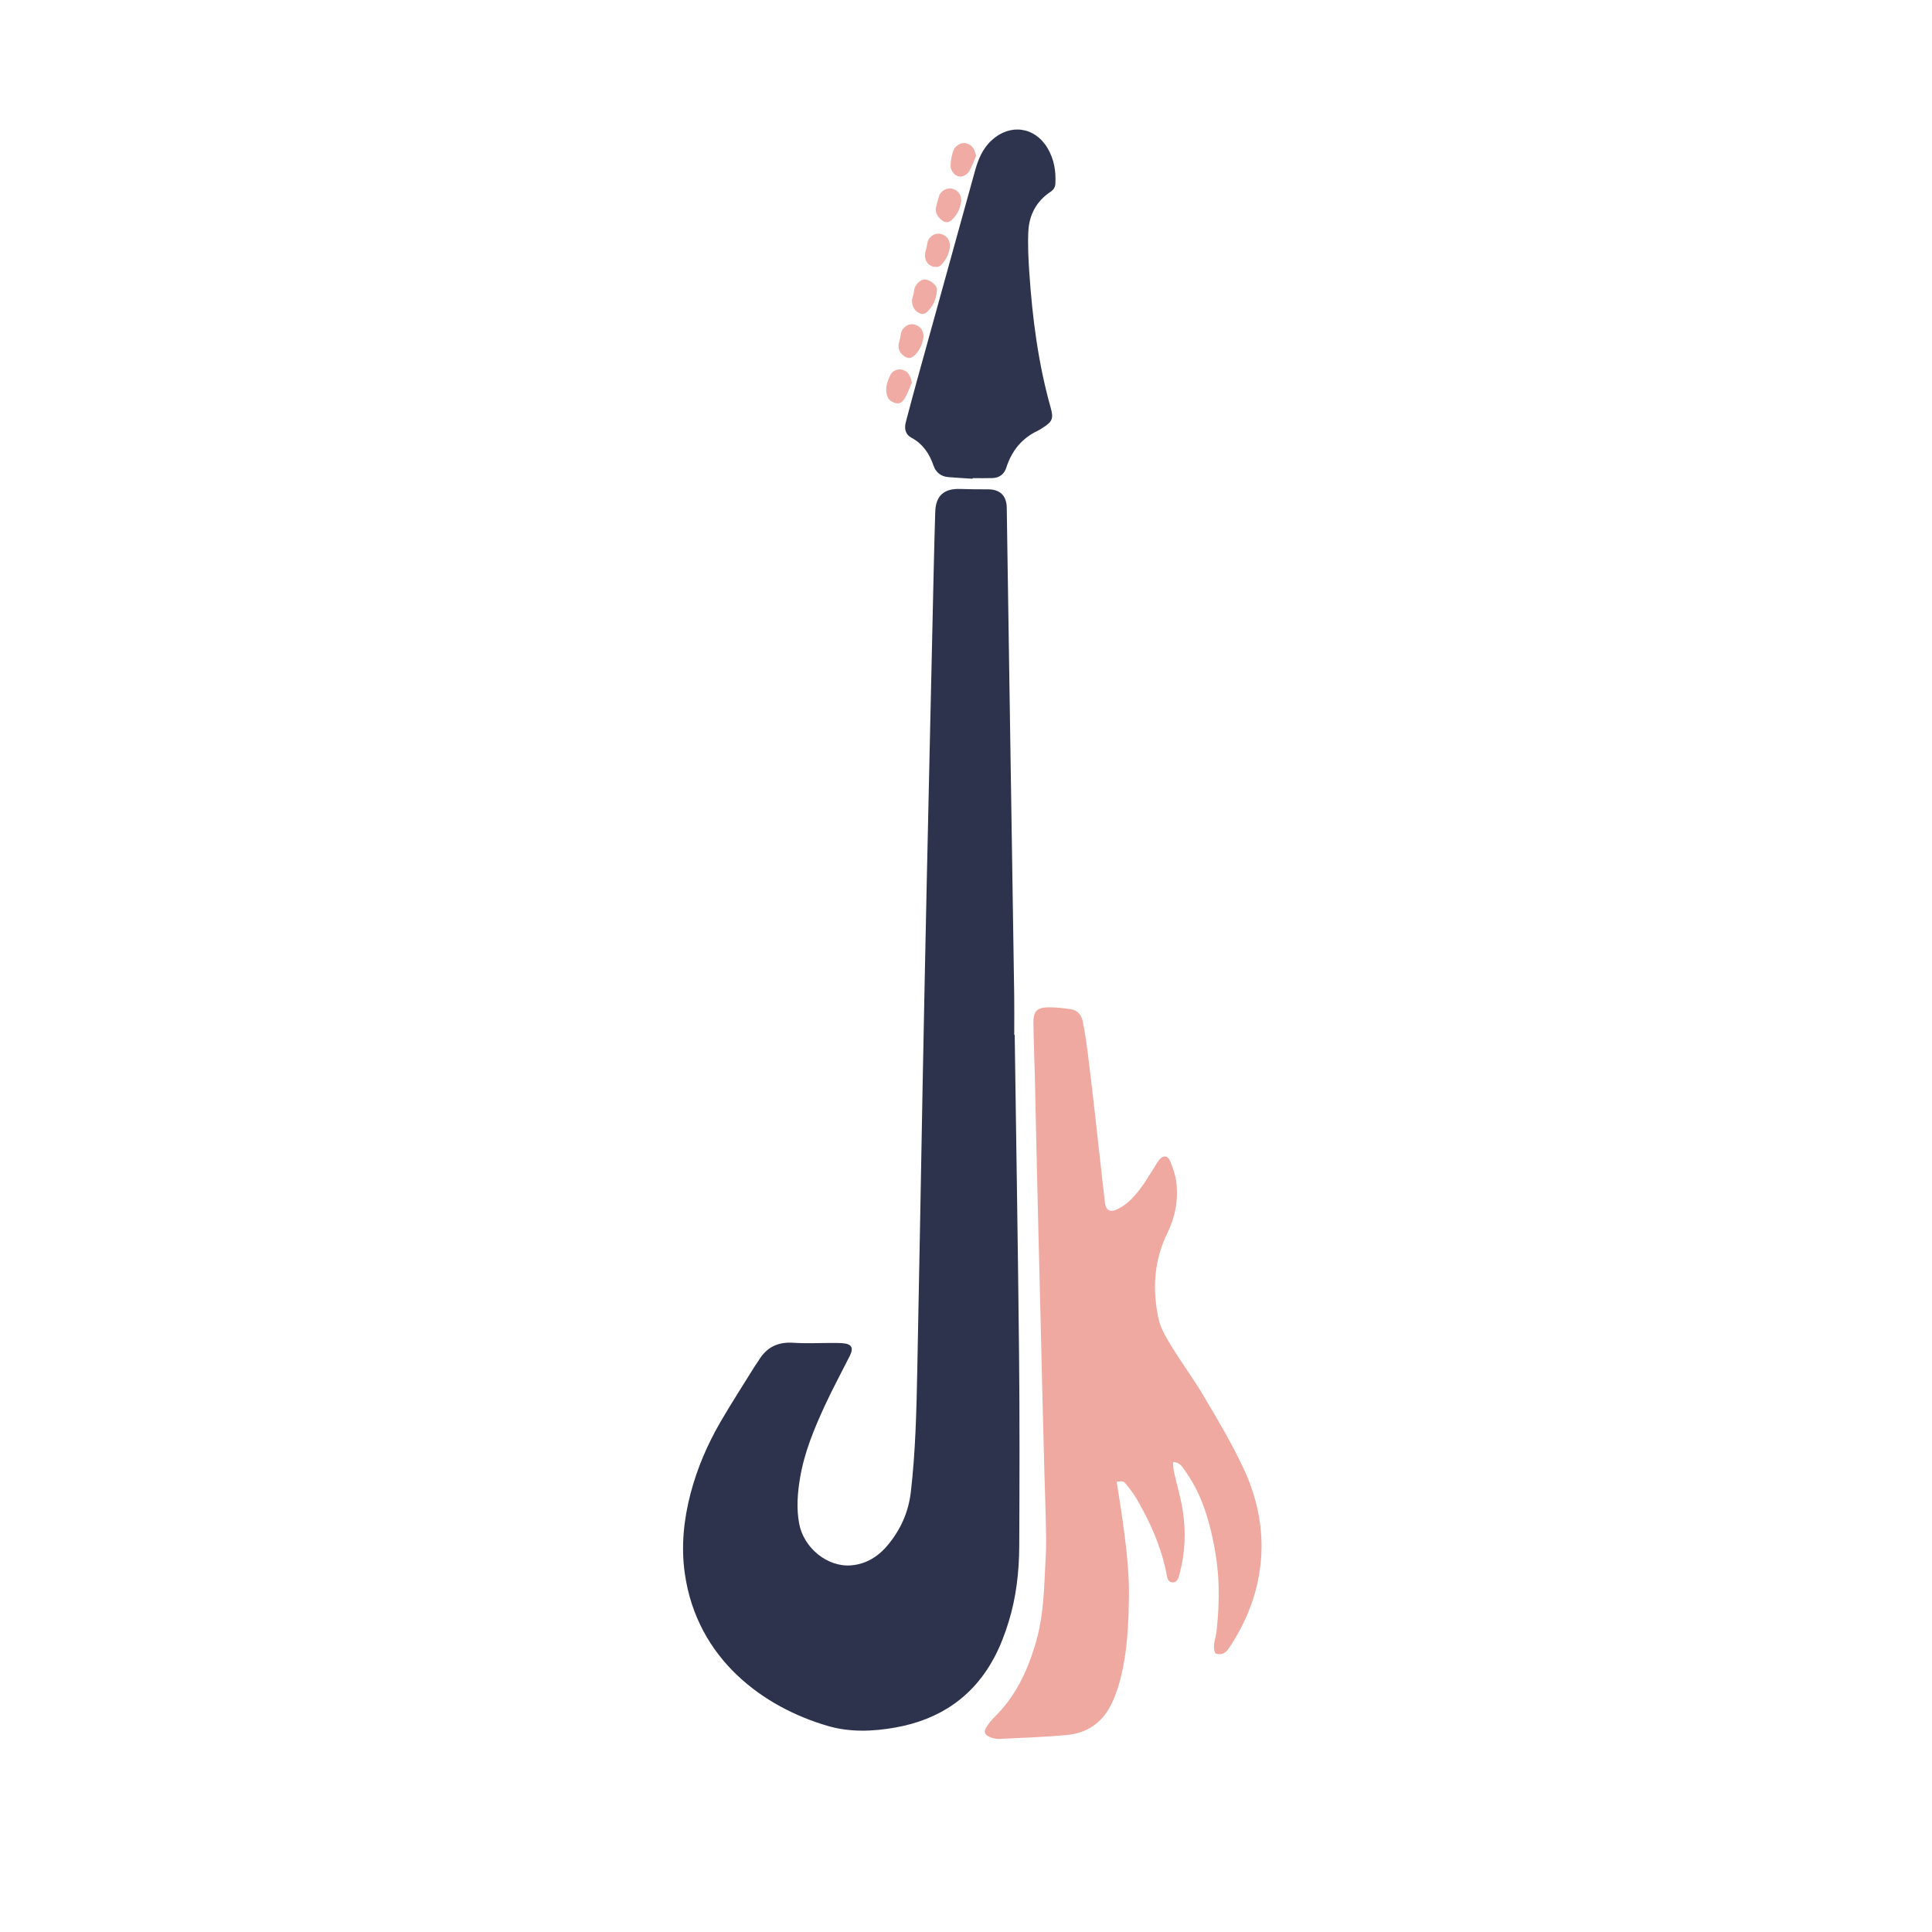 <?xml version="1.0" encoding="utf-8"?>
<!-- Generator: Adobe Illustrator 23.0.4, SVG Export Plug-In . SVG Version: 6.00 Build 0)  -->
<svg version="1.1" id="Layer_0_xA0_Image_1_" xmlns="http://www.w3.org/2000/svg" xmlns:xlink="http://www.w3.org/1999/xlink"
	 x="0px" y="0px" viewBox="0 0 1117.09 1117.09" style="enable-background:new 0 0 1117.09 1117.09;" xml:space="preserve">
<style type="text/css">
	.st0{fill:#2D334D;}
	.st1{fill:#EFA9A1;}
	.st2{fill:#2E344E;}
	.st3{fill:#F0ACA4;}
	.st4{fill:#F0ABA4;}
</style>
<g>
	<g>
		<path class="st0" d="M586.7,598.33c0.86,61.43,1.89,122.86,2.52,184.3c0.38,37.08,0.29,74.16,0.11,111.24
			c-0.07,14.93-1.74,29.79-6.2,44.11c-2.15,6.9-4.74,13.79-8.12,20.16c-12.25,23.09-31.86,36.21-57.36,40.73
			c-13,2.3-26.11,2.82-38.92-0.9c-36.9-10.7-75.63-38.33-82.76-88.11c-2.23-15.58-0.67-31.19,3.36-46.48
			c3.82-14.49,9.69-28.15,17.17-41.07c6.37-10.99,13.29-21.66,19.99-32.47c0.67-1.08,1.5-2.06,2.14-3.15
			c4.53-7.64,11.06-10.9,20.03-10.3c7.6,0.51,15.26,0.1,22.9,0.11c1.82,0,3.64-0.01,5.45,0.13c5.5,0.44,6.73,2.58,4.29,7.46
			c-4.81,9.58-9.94,19-14.42,28.73c-6.16,13.37-11.81,26.97-14.27,41.62c-1.48,8.82-2.19,17.64-0.52,26.56
			c2.63,14.05,16.34,25.21,30.01,24.1c9.06-0.74,16.07-5.37,21.67-12.26c7.15-8.79,11.54-18.74,12.87-30.11
			c2.75-23.5,3.26-47.12,3.74-70.72c1.14-55.06,2.05-110.12,3.1-165.17c0.7-36.88,1.47-73.77,2.24-110.65
			c0.59-28.34,1.24-56.67,1.87-85.01c0.76-34.15,1.52-68.31,2.3-102.46c0.25-10.9,0.53-21.79,0.87-32.69
			c0.29-9.45,5.05-13.66,14.63-13.3c5.26,0.2,10.53,0.22,15.8,0.21c6.98-0.02,10.81,3.58,10.92,10.65
			c0.48,30.16,0.91,60.33,1.37,90.49c0.98,63.79,1.98,127.58,2.94,191.37c0.11,7.63,0.02,15.27,0.02,22.9
			C586.53,598.33,586.62,598.33,586.7,598.33z"/>
		<path class="st1" d="M645.64,856.65c1.18,7.56,2.38,14.68,3.37,21.83c1.04,7.53,2.06,15.08,2.74,22.65
			c0.61,6.86,1.09,13.77,1.02,20.65c-0.18,17.05-0.89,34.1-5.39,50.69c-1.27,4.7-2.96,9.39-5.19,13.71
			c-5.21,10.1-13.88,15.91-25.06,16.97c-12.98,1.24-26.05,1.66-39.08,2.29c-1.92,0.09-4.02-0.32-5.78-1.09
			c-3.12-1.36-3.6-3.21-1.72-6.05c1.29-1.96,2.79-3.83,4.46-5.47c11.91-11.65,18.78-26.1,23.54-41.77
			c3.94-12.96,4.95-26.31,5.51-39.73c0.29-7.06,0.88-14.13,0.81-21.19c-0.14-13.43-0.68-26.86-1.04-40.29
			c-0.36-13.61-0.72-27.22-1.06-40.83c-0.39-15.79-0.74-31.58-1.13-47.37c-0.34-14.16-0.72-28.31-1.06-42.47
			c-0.38-15.61-0.76-31.22-1.11-46.83c-0.38-16.52-0.71-33.04-1.11-49.56c-0.25-10.34-0.69-20.68-0.85-31.02
			c-0.11-7.05,1.98-9.3,8.95-9.34c4.32-0.02,8.68,0.48,12.96,1.15c3.86,0.6,5.94,3.57,6.65,7.11c1.21,6.02,2.12,12.11,2.89,18.21
			c1.44,11.32,2.71,22.66,4.02,33.99c0.89,7.74,1.73,15.48,2.59,23.22c1.11,9.9,2.16,19.81,3.37,29.69
			c0.48,3.92,3.02,5.27,6.63,3.63c5.62-2.55,9.76-6.97,13.44-11.7c2.99-3.85,5.42-8.14,8.09-12.25c0.99-1.52,1.83-3.16,2.93-4.59
			c2.39-3.1,5.15-2.97,6.62,0.64c1.56,3.83,2.99,7.87,3.49,11.94c1.26,10.31-0.59,20.17-5.2,29.59c-7.72,15.8-8.73,32.53-5.07,49.42
			c1.2,5.51,4.34,10.78,7.34,15.69c6.06,9.9,13,19.27,18.91,29.26c7.93,13.42,15.96,26.88,22.6,40.96
			c7.74,16.4,11.79,33.96,10.47,52.31c-1.37,19.08-7.96,36.39-18.59,52.23c-1.92,2.86-4.26,4.35-7.86,3.1
			c-1.95-4.23,0.12-8.24,0.6-12.27c1.04-8.81,1.5-17.58,1.27-26.49c-0.33-12.82-2.48-25.26-5.86-37.51
			c-2.96-10.74-7.35-20.89-13.96-29.97c-1.46-2-2.73-4.28-6.56-4.48c0.19,2.12,0.16,3.99,0.56,5.76c1.66,7.43,3.9,14.75,5.07,22.25
			c1.89,12.11,1.45,24.26-1.7,36.17c-0.59,2.24-1.05,5.64-4.34,5.44c-2.95-0.18-3-3.35-3.45-5.52c-3.12-15.3-9.33-29.35-17.16-42.74
			c-1.73-2.96-3.86-5.71-6.02-8.38C649.59,856.32,649.43,856.45,645.64,856.65z"/>
		<path class="st2" d="M562.37,276.81c-4.71-0.31-9.42-0.55-14.12-0.95c-4.23-0.36-7.15-2.77-8.49-6.66
			c-2.4-6.96-6.19-12.58-12.87-16.18c-3.49-1.88-4.11-5.33-3.12-9.02c2.14-8.07,4.27-16.14,6.49-24.18
			c11.12-40.23,22.29-80.44,33.39-120.68c1.86-6.74,4.33-13.03,9.64-17.95c10.64-9.87,25.05-7.96,32.42,4.49
			c3.72,6.29,4.92,13.19,4.52,20.43c-0.12,2.14-0.96,3.56-2.87,4.83c-8.12,5.41-12.32,13.35-12.77,22.89
			c-0.38,7.95,0.03,15.97,0.57,23.93c1.78,26.31,5.15,52.39,12.32,77.87c1.81,6.44,1.01,8.18-4.58,11.72
			c-0.92,0.58-1.82,1.22-2.8,1.68c-9.28,4.35-15.11,11.64-18.22,21.26c-1.27,3.93-4,6-8.05,6.14c-3.81,0.13-7.63,0.03-11.44,0.03
			C562.38,276.58,562.38,276.7,562.37,276.81z"/>
		<path class="st3" d="M549.29,141.95c-0.2,4.25-2.12,8.32-5.38,11.54c-0.94,0.93-3.46,1.08-4.86,0.54
			c-3.77-1.43-5.08-5.37-3.74-9.3c0.51-1.5,0.62-3.13,0.99-4.68c0.73-3,3.94-5.3,6.82-4.93
			C546.69,135.57,549.19,138.16,549.29,141.95z"/>
		<path class="st4" d="M541.75,167.82c-0.4,5.67-2.52,9.75-6.2,12.98c-0.67,0.59-2.06,0.87-2.93,0.63
			c-4.29-1.19-6.33-5.91-4.72-10.25c0.43-1.15,0.51-2.43,0.7-3.65c0.48-3.07,4-6.39,6.58-5.9
			C538.61,162.26,542.14,165.35,541.75,167.82z"/>
		<path class="st3" d="M555.81,116.23c-0.47,3.25-1.57,6.82-4.3,9.73c-1.68,1.79-3.34,3.41-6.08,1.95c-2.7-1.44-4.89-5.1-4.32-7.55
			c0.57-2.43,1.16-4.87,1.94-7.24c0.86-2.62,4.32-4.58,6.92-4.13C553.62,109.62,555.87,112.18,555.81,116.23z"/>
		<path class="st3" d="M534,194.58c-0.41,3.94-2,7.85-5.33,11.01c-1.91,1.81-3.76,1.85-5.84,0.36c-3.16-2.26-4.02-5.17-2.77-8.9
			c0.51-1.51,0.6-3.15,0.99-4.71c0.75-2.99,4.06-5.26,6.94-4.83C531.6,188.04,533.99,190.64,534,194.58z"/>
		<path class="st3" d="M564.37,90.23c-1.36,3.05-2.42,6.3-4.2,9.08c-0.91,1.42-3.12,2.81-4.73,2.8c-2.59,0-4.56-1.9-5.54-4.49
			c-0.88-2.32,0.66-10.48,2.32-12.29c2.2-2.4,4.79-3.2,7.25-2.24C562.29,84.21,563.66,86.44,564.37,90.23z"/>
		<path class="st3" d="M527.24,221.27c-1.27,2.91-2.32,5.94-3.89,8.68c-1.03,1.8-2.56,3.75-5.15,3.2c-2.61-0.56-4.73-2.07-5.41-4.74
			c-1.08-4.2,0.3-8.2,2.17-11.8c1.38-2.67,4.66-3.5,7.04-2.74C525.01,214.83,526.59,217.29,527.24,221.27z"/>
	</g>
</g>
</svg>
